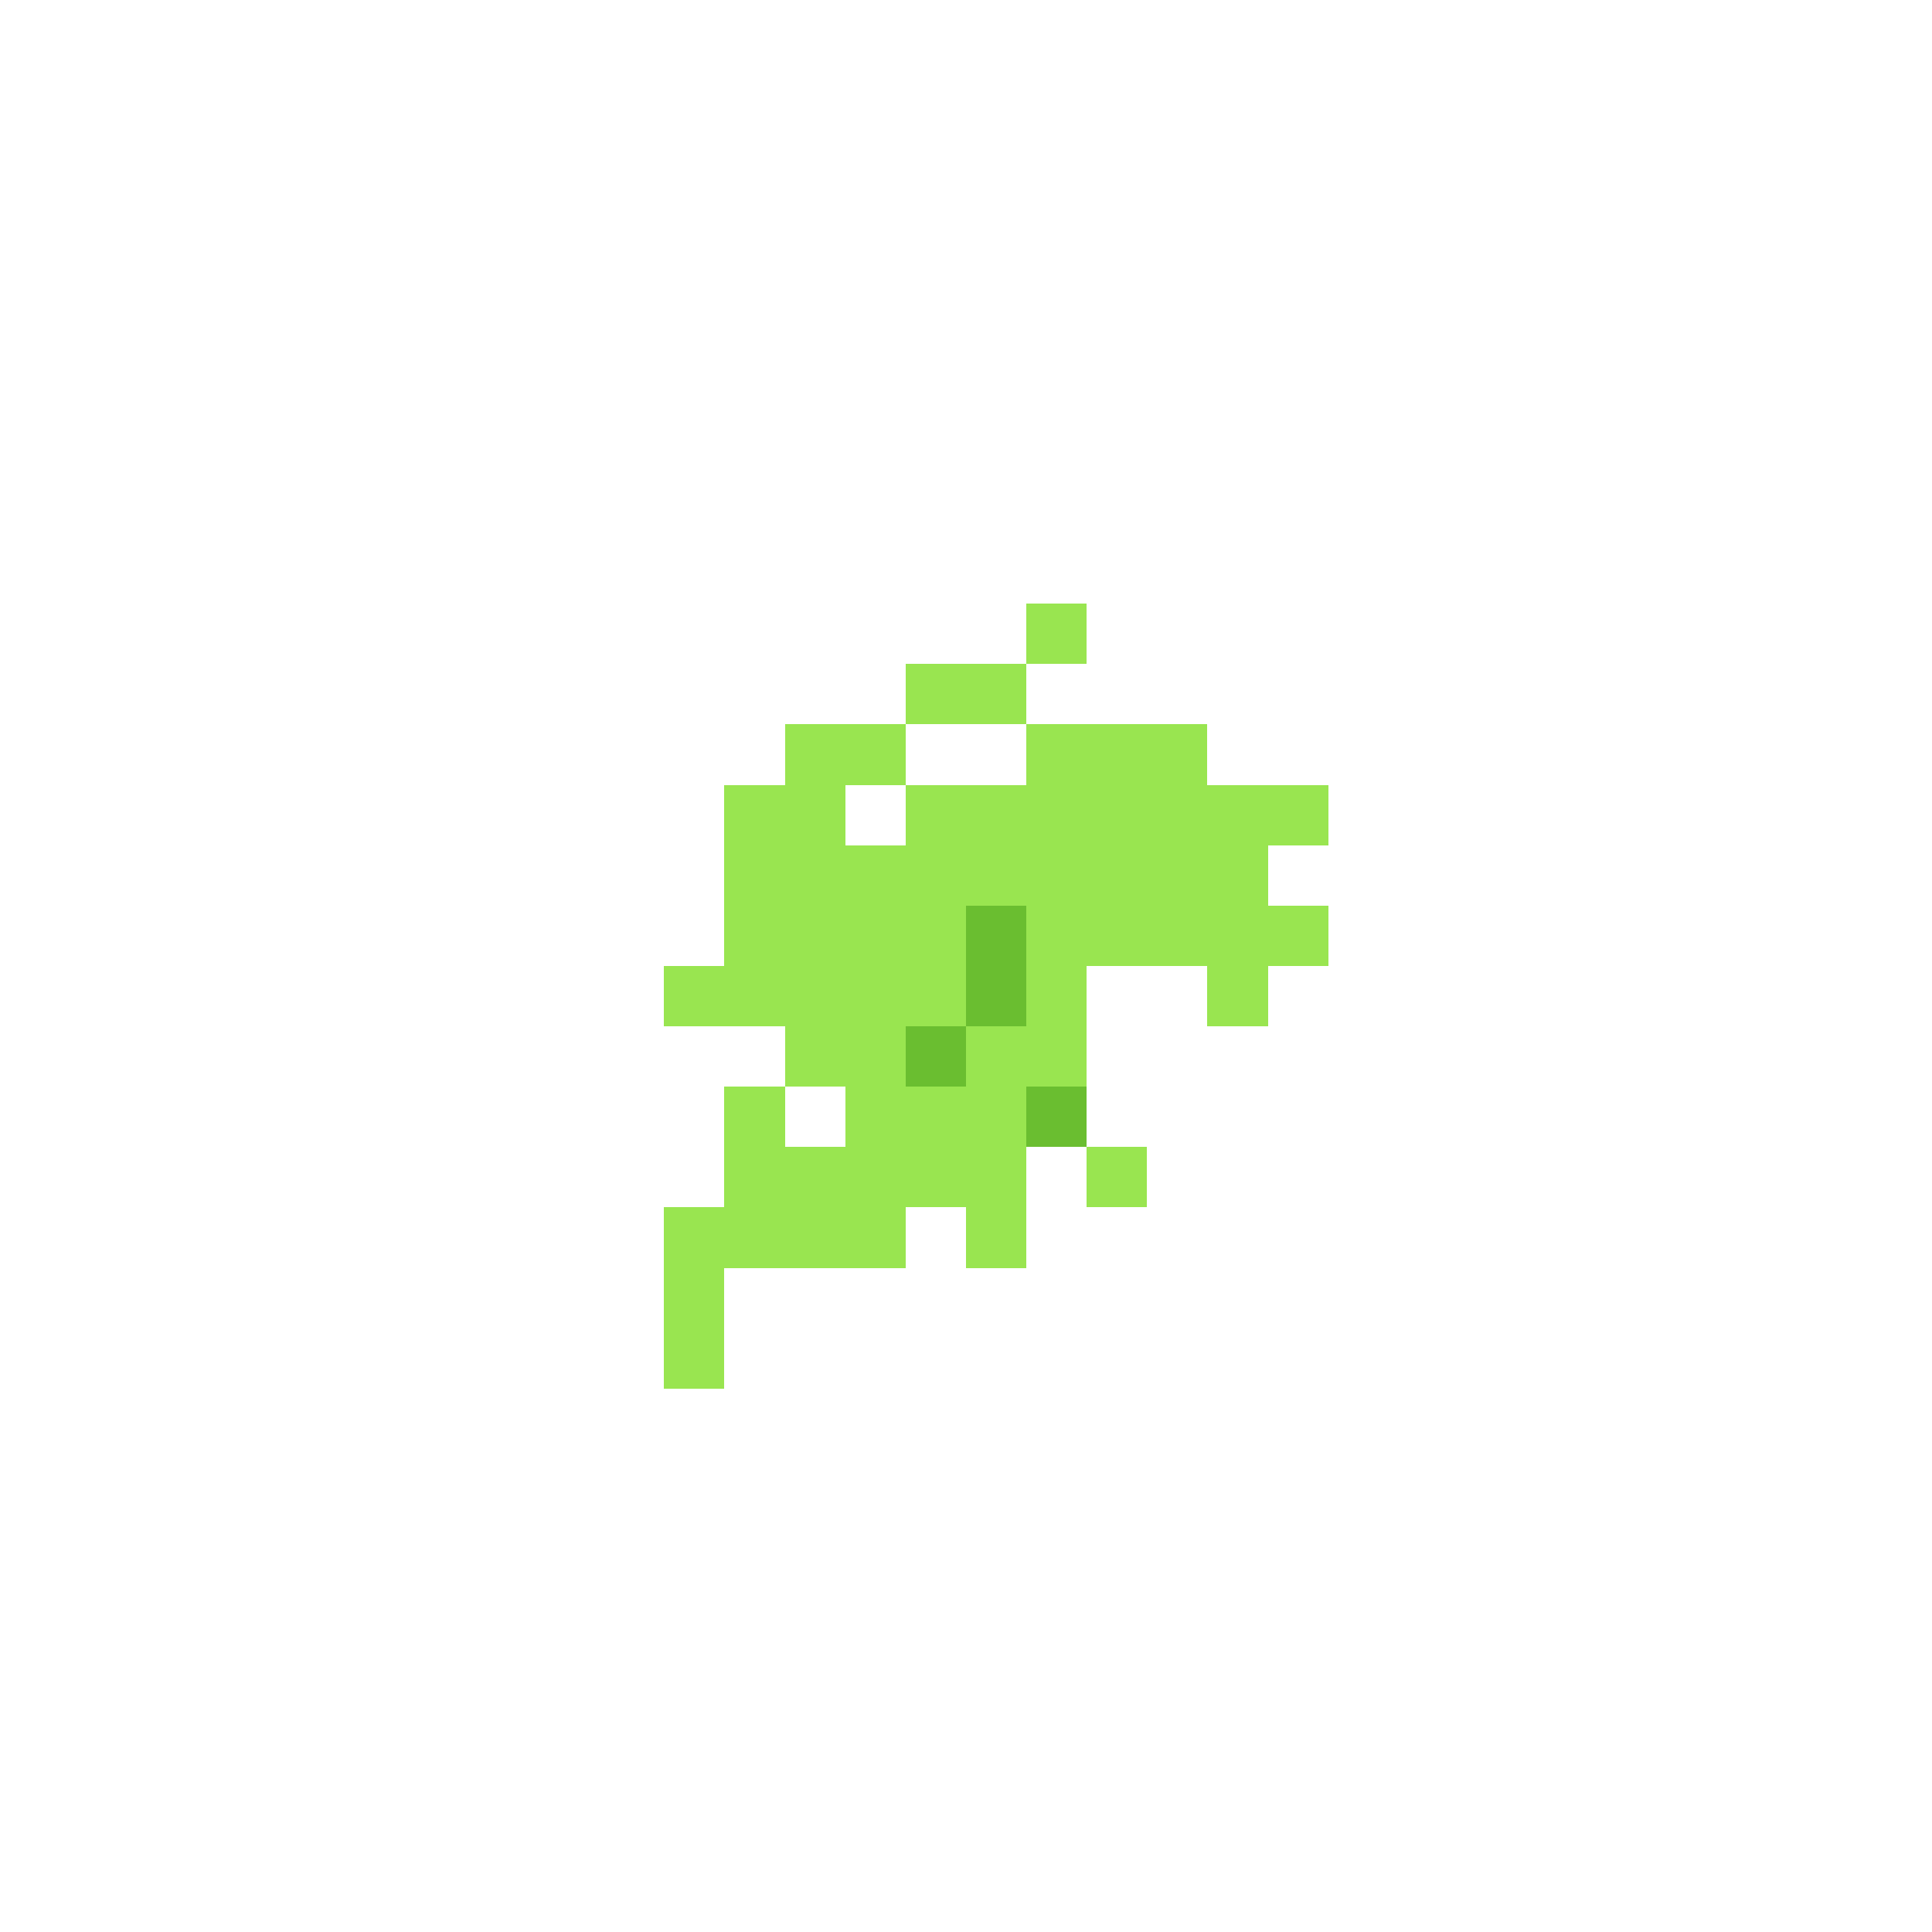 <?xml version="1.0" encoding="UTF-8" ?>
<svg version="1.1" width="32" height="32" xmlns="http://www.w3.org/2000/svg" shape-rendering="crispEdges">
<rect x="17" y="10" width="1" height="1" fill="#99E550" />
<rect x="15" y="11" width="1" height="1" fill="#99E550" />
<rect x="16" y="11" width="1" height="1" fill="#99E550" />
<rect x="13" y="12" width="1" height="1" fill="#99E550" />
<rect x="14" y="12" width="1" height="1" fill="#99E550" />
<rect x="17" y="12" width="1" height="1" fill="#99E550" />
<rect x="18" y="12" width="1" height="1" fill="#99E550" />
<rect x="19" y="12" width="1" height="1" fill="#99E550" />
<rect x="12" y="13" width="1" height="1" fill="#99E550" />
<rect x="13" y="13" width="1" height="1" fill="#99E550" />
<rect x="15" y="13" width="1" height="1" fill="#99E550" />
<rect x="16" y="13" width="1" height="1" fill="#99E550" />
<rect x="17" y="13" width="1" height="1" fill="#99E550" />
<rect x="18" y="13" width="1" height="1" fill="#99E550" />
<rect x="19" y="13" width="1" height="1" fill="#99E550" />
<rect x="20" y="13" width="1" height="1" fill="#99E550" />
<rect x="21" y="13" width="1" height="1" fill="#99E550" />
<rect x="12" y="14" width="1" height="1" fill="#99E550" />
<rect x="13" y="14" width="1" height="1" fill="#99E550" />
<rect x="14" y="14" width="1" height="1" fill="#99E550" />
<rect x="15" y="14" width="1" height="1" fill="#99E550" />
<rect x="16" y="14" width="1" height="1" fill="#99E550" />
<rect x="17" y="14" width="1" height="1" fill="#99E550" />
<rect x="18" y="14" width="1" height="1" fill="#99E550" />
<rect x="19" y="14" width="1" height="1" fill="#99E550" />
<rect x="20" y="14" width="1" height="1" fill="#99E550" />
<rect x="12" y="15" width="1" height="1" fill="#99E550" />
<rect x="13" y="15" width="1" height="1" fill="#99E550" />
<rect x="14" y="15" width="1" height="1" fill="#99E550" />
<rect x="15" y="15" width="1" height="1" fill="#99E550" />
<rect x="16" y="15" width="1" height="1" fill="#6ABE30" />
<rect x="17" y="15" width="1" height="1" fill="#99E550" />
<rect x="18" y="15" width="1" height="1" fill="#99E550" />
<rect x="19" y="15" width="1" height="1" fill="#99E550" />
<rect x="20" y="15" width="1" height="1" fill="#99E550" />
<rect x="21" y="15" width="1" height="1" fill="#99E550" />
<rect x="11" y="16" width="1" height="1" fill="#99E550" />
<rect x="12" y="16" width="1" height="1" fill="#99E550" />
<rect x="13" y="16" width="1" height="1" fill="#99E550" />
<rect x="14" y="16" width="1" height="1" fill="#99E550" />
<rect x="15" y="16" width="1" height="1" fill="#99E550" />
<rect x="16" y="16" width="1" height="1" fill="#6ABE30" />
<rect x="17" y="16" width="1" height="1" fill="#99E550" />
<rect x="20" y="16" width="1" height="1" fill="#99E550" />
<rect x="13" y="17" width="1" height="1" fill="#99E550" />
<rect x="14" y="17" width="1" height="1" fill="#99E550" />
<rect x="15" y="17" width="1" height="1" fill="#6ABE30" />
<rect x="16" y="17" width="1" height="1" fill="#99E550" />
<rect x="17" y="17" width="1" height="1" fill="#99E550" />
<rect x="12" y="18" width="1" height="1" fill="#99E550" />
<rect x="14" y="18" width="1" height="1" fill="#99E550" />
<rect x="15" y="18" width="1" height="1" fill="#99E550" />
<rect x="16" y="18" width="1" height="1" fill="#99E550" />
<rect x="17" y="18" width="1" height="1" fill="#6ABE30" />
<rect x="12" y="19" width="1" height="1" fill="#99E550" />
<rect x="13" y="19" width="1" height="1" fill="#99E550" />
<rect x="14" y="19" width="1" height="1" fill="#99E550" />
<rect x="15" y="19" width="1" height="1" fill="#99E550" />
<rect x="16" y="19" width="1" height="1" fill="#99E550" />
<rect x="18" y="19" width="1" height="1" fill="#99E550" />
<rect x="11" y="20" width="1" height="1" fill="#99E550" />
<rect x="12" y="20" width="1" height="1" fill="#99E550" />
<rect x="13" y="20" width="1" height="1" fill="#99E550" />
<rect x="14" y="20" width="1" height="1" fill="#99E550" />
<rect x="16" y="20" width="1" height="1" fill="#99E550" />
<rect x="11" y="21" width="1" height="1" fill="#99E550" />
<rect x="11" y="22" width="1" height="1" fill="#99E550" />
</svg>